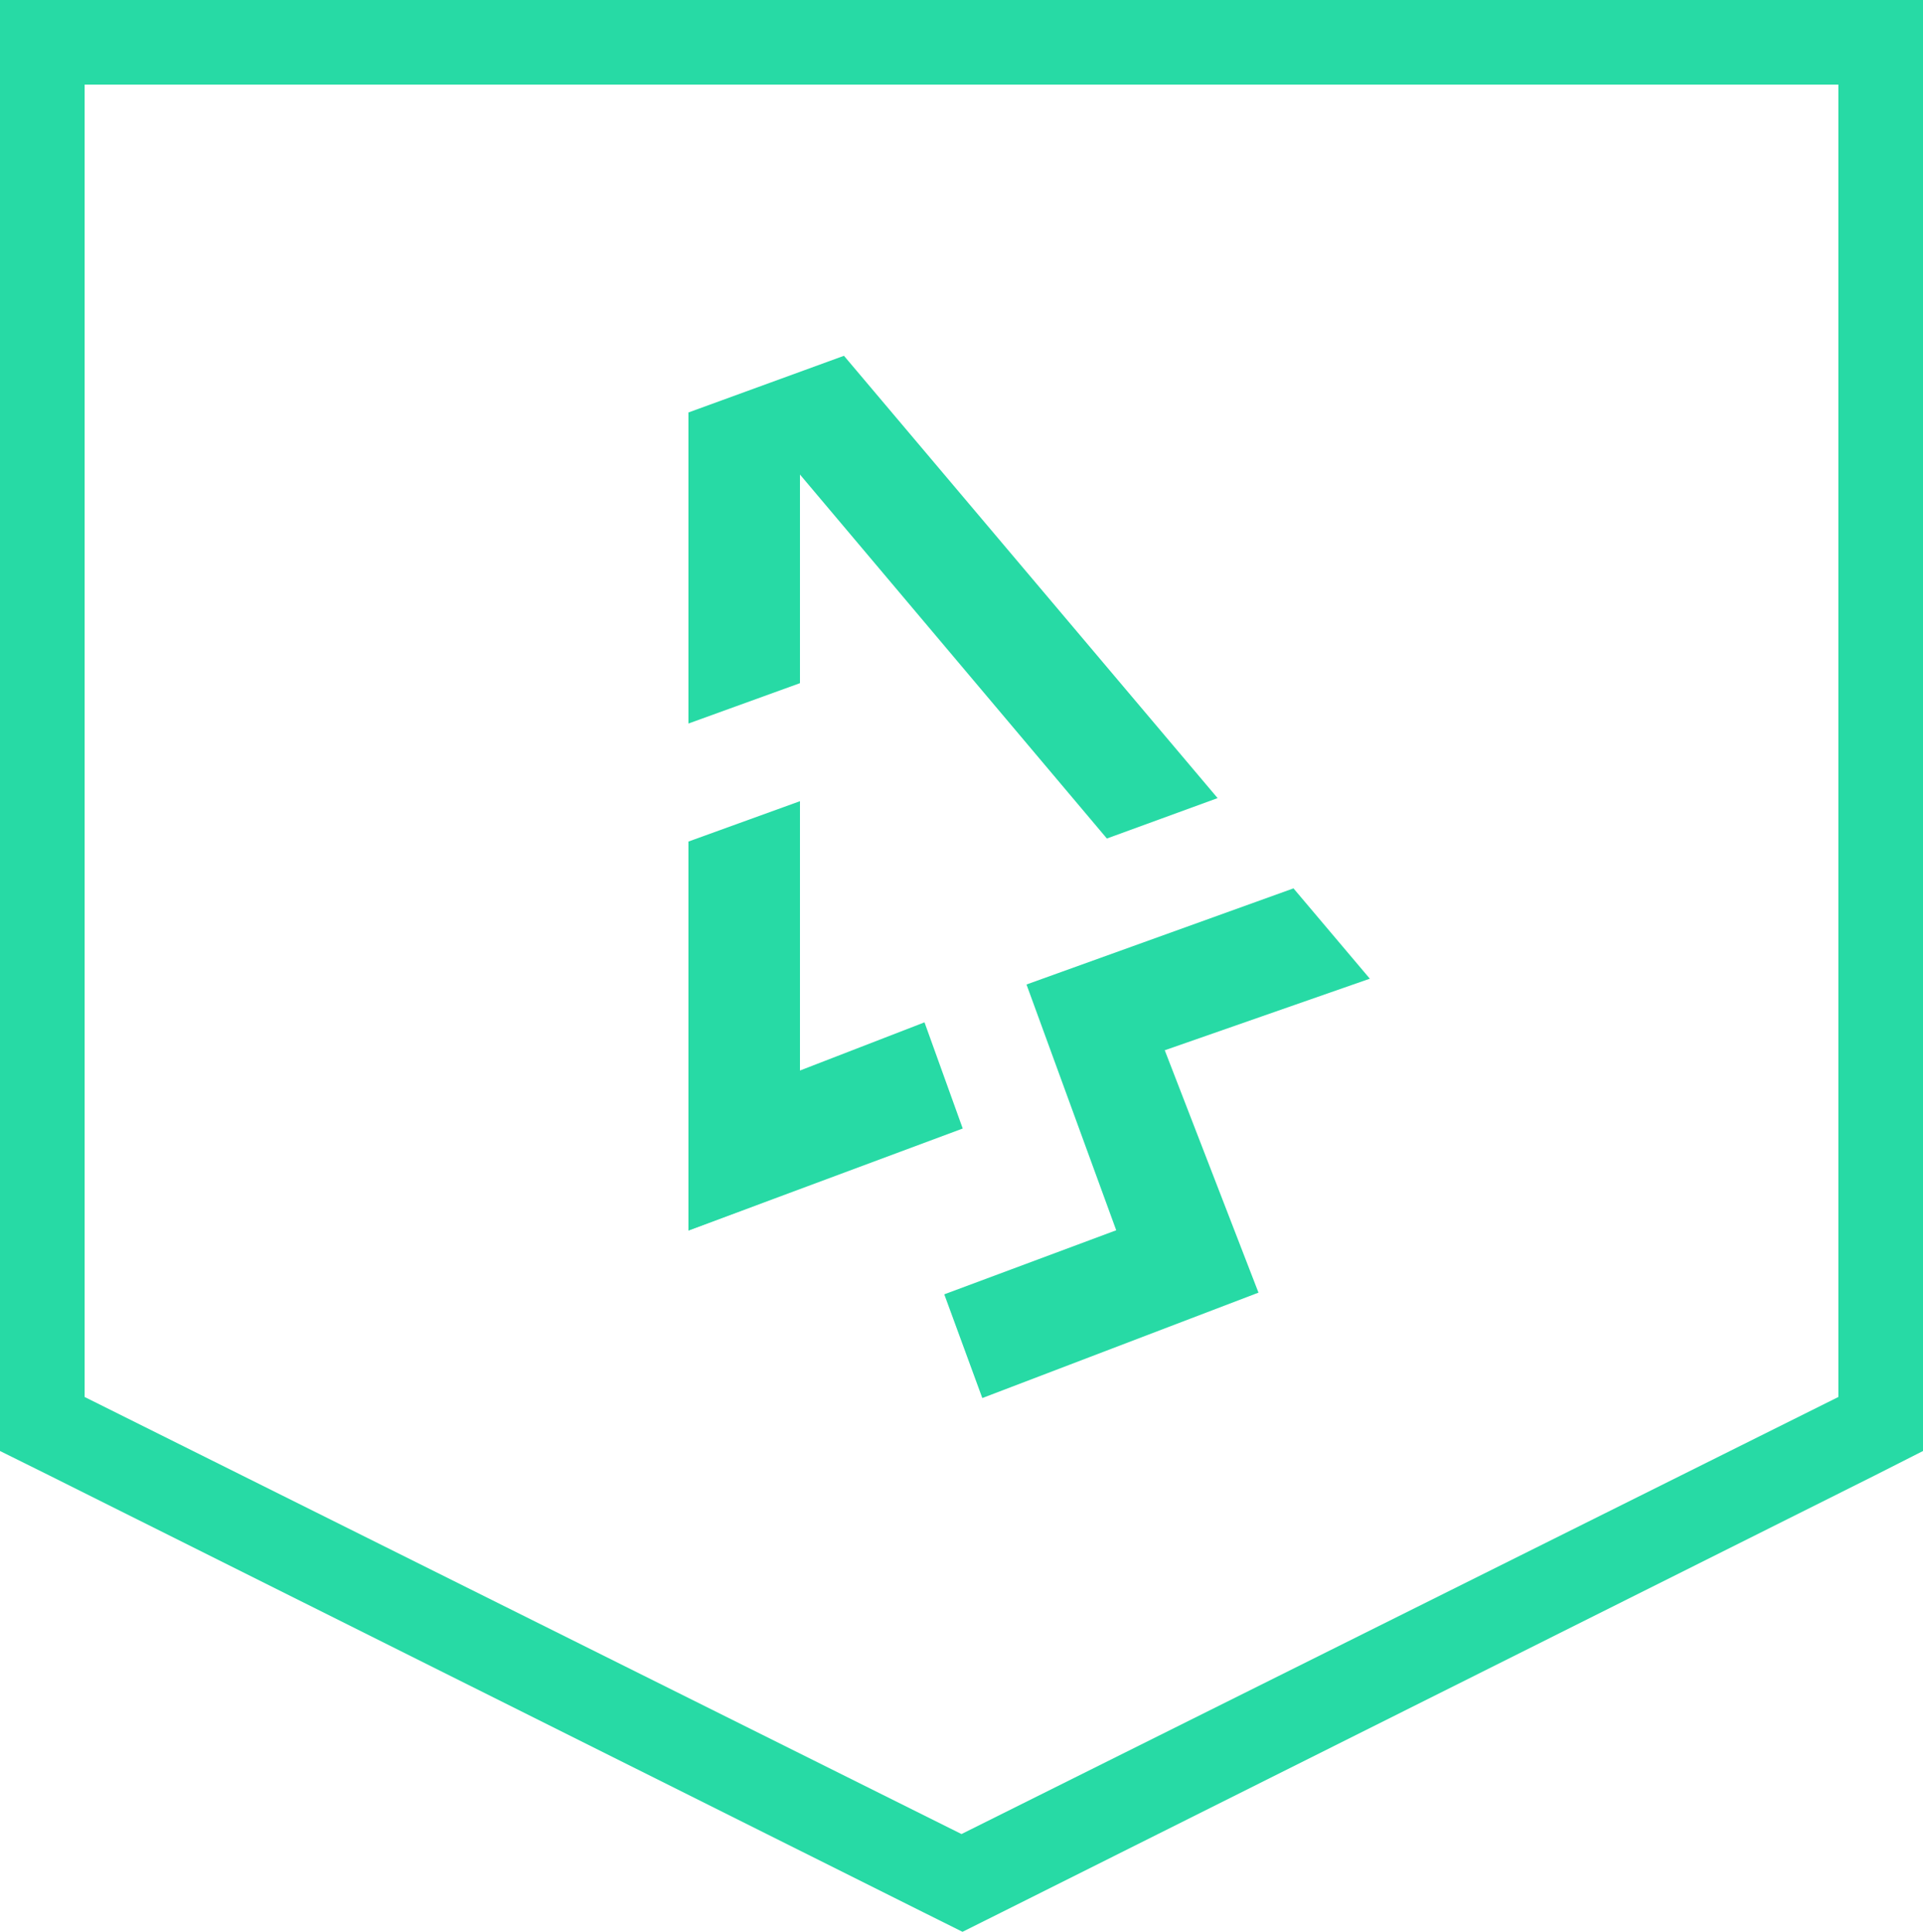 <svg xmlns="http://www.w3.org/2000/svg" viewBox="0 0 500 502.35"><defs><style>.a{fill:#27daa5;}</style></defs><title>logo</title><polygon class="a" points="199.95 312.12 179 319.95 179 319.74 199.95 312.12"/><polygon class="a" points="259.58 22 243.06 22 257.65 16.69 259.58 22"/><polygon class="a" points="356.17 254.5 336.32 231.01 266.9 256.01 290.23 319.92 245.52 336.58 255.41 363.55 327.22 336.14 302.85 273.11 356.17 254.5"/><polygon class="a" points="208 123.4 287.8 218.05 316.59 207.54 219.44 92.52 179 107.26 179 188.15 208 177.65 208 123.4"/><polygon class="a" points="240.38 265.85 208 278.38 208 208.34 179 218.84 179 320 250.32 293.46 240.38 265.85"/><path class="a" d="M0,0V377.32l12.68,6.29L240.07,497.27l10.19,5.08,10.18-5.08L487.6,383.61l12.4-6.29V0H0ZM478,363.27L250,476.93,22,363.27V22H478V363.27Z"/></svg>